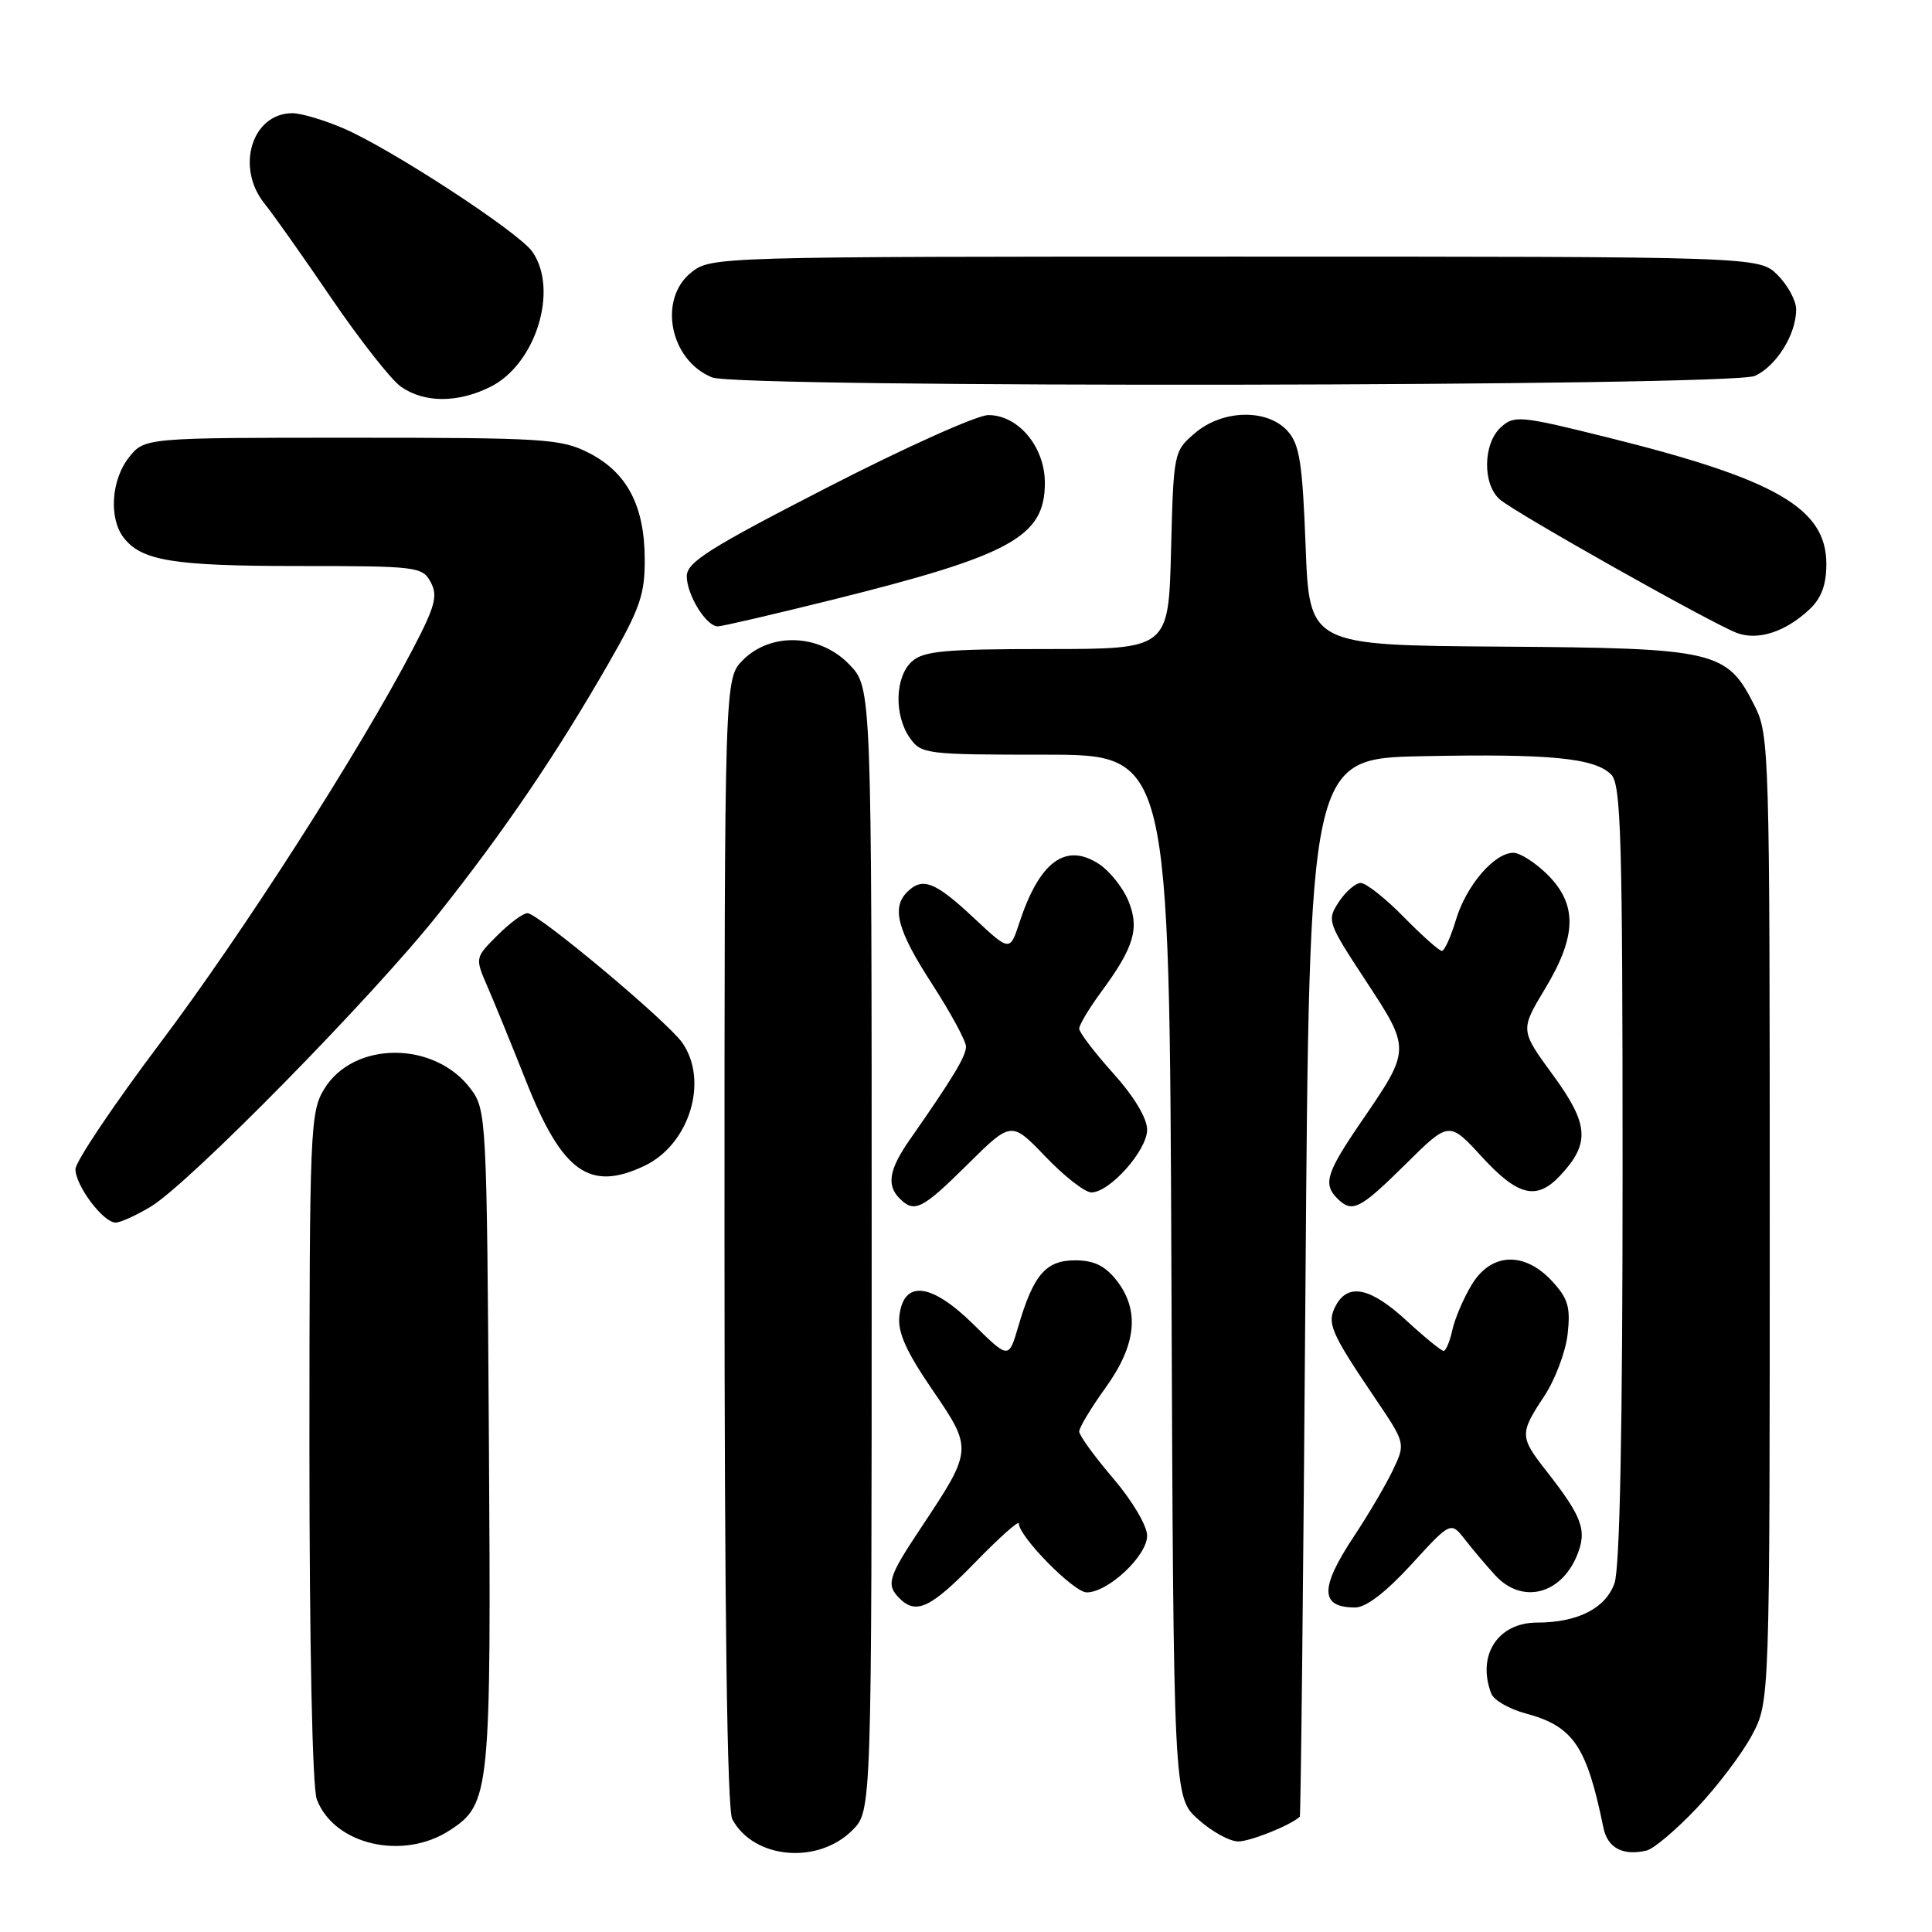 <?xml version="1.0" encoding="UTF-8" standalone="no"?>
<!DOCTYPE svg PUBLIC "-//W3C//DTD SVG 1.1//EN" "http://www.w3.org/Graphics/SVG/1.1/DTD/svg11.dtd" >
<svg xmlns="http://www.w3.org/2000/svg" xmlns:xlink="http://www.w3.org/1999/xlink" version="1.1" viewBox="0 0 256 256">
 <g >
 <path fill="currentColor"
d=" M 112.95 242.51 C 115.50 239.95 115.50 239.95 115.50 165.54 C 115.50 91.13 115.50 91.13 112.56 88.07 C 108.67 84.00 102.19 83.72 98.45 87.45 C 96.00 89.91 96.00 89.91 96.00 164.52 C 96.00 213.57 96.35 239.79 97.03 241.05 C 99.85 246.33 108.35 247.11 112.95 242.51 Z  M 224.84 239.57 C 227.56 236.70 230.84 232.36 232.14 229.93 C 234.50 225.50 234.50 225.50 234.50 161.50 C 234.50 99.49 234.44 97.38 232.50 93.53 C 228.81 86.20 227.44 85.88 198.79 85.68 C 173.50 85.50 173.50 85.50 173.00 72.35 C 172.58 61.27 172.20 58.87 170.60 57.10 C 167.89 54.12 161.96 54.27 158.31 57.41 C 155.53 59.79 155.50 59.98 155.17 72.91 C 154.84 86.00 154.84 86.00 138.75 86.00 C 125.18 86.00 122.37 86.26 120.83 87.65 C 118.58 89.69 118.45 94.77 120.56 97.78 C 122.06 99.92 122.70 100.00 138.53 100.00 C 154.95 100.00 154.95 100.00 155.22 169.08 C 155.50 238.16 155.50 238.16 158.77 241.08 C 160.56 242.69 162.95 244.00 164.07 244.00 C 165.68 244.00 171.08 241.83 172.23 240.72 C 172.36 240.60 172.70 209.00 172.98 170.50 C 173.50 100.50 173.50 100.50 188.50 100.20 C 205.39 99.86 211.29 100.43 213.49 102.63 C 214.80 103.94 215.00 110.99 215.00 155.42 C 215.00 189.34 214.64 207.74 213.93 209.78 C 212.77 213.10 209.04 215.00 203.68 215.00 C 198.47 215.00 195.66 219.34 197.60 224.41 C 197.93 225.27 199.98 226.46 202.16 227.04 C 208.48 228.74 210.24 231.34 212.46 242.18 C 213.01 244.87 215.05 245.95 218.20 245.20 C 219.14 244.97 222.13 242.44 224.84 239.57 Z  M 59.62 242.51 C 64.95 239.02 65.09 237.65 64.78 190.53 C 64.51 148.27 64.45 147.07 62.40 144.32 C 57.63 137.90 46.87 137.89 42.96 144.30 C 41.10 147.34 41.01 149.65 41.00 191.68 C 41.00 217.98 41.39 236.91 41.98 238.43 C 44.27 244.46 53.42 246.57 59.62 242.51 Z  M 129.20 207.04 C 132.39 203.76 135.00 201.43 135.00 201.86 C 135.00 203.60 142.28 211.00 144.00 211.00 C 146.84 211.00 152.00 206.15 152.00 203.49 C 152.00 202.18 150.04 198.86 147.50 195.89 C 145.03 192.99 143.00 190.20 143.00 189.68 C 143.00 189.16 144.57 186.55 146.50 183.87 C 150.60 178.17 151.05 173.61 147.93 169.63 C 146.41 167.71 144.94 167.00 142.45 167.00 C 138.57 167.00 136.93 168.92 134.92 175.79 C 133.66 180.09 133.66 180.09 128.96 175.46 C 123.37 169.96 119.72 169.56 119.17 174.39 C 118.93 176.53 120.07 179.08 123.54 184.15 C 128.93 192.04 128.92 192.08 121.97 202.54 C 117.67 209.00 117.38 209.98 119.20 211.80 C 121.39 213.99 123.35 213.06 129.20 207.04 Z  M 187.02 207.29 C 192.24 201.58 192.24 201.58 194.15 204.04 C 195.20 205.39 197.00 207.51 198.14 208.75 C 201.65 212.57 206.80 211.32 208.95 206.13 C 210.33 202.79 209.70 201.03 204.86 194.86 C 201.36 190.39 201.35 189.94 204.62 185.00 C 206.06 182.82 207.46 179.12 207.72 176.77 C 208.12 173.20 207.78 172.05 205.65 169.75 C 201.97 165.79 197.59 165.98 195.02 170.21 C 193.95 171.97 192.79 174.67 192.45 176.21 C 192.12 177.74 191.59 179.00 191.28 179.00 C 190.98 179.00 188.77 177.20 186.38 175.00 C 181.60 170.59 178.63 169.96 177.00 173.00 C 175.77 175.31 176.27 176.49 182.28 185.38 C 186.25 191.26 186.25 191.26 184.55 194.83 C 183.61 196.79 181.30 200.72 179.42 203.55 C 174.85 210.44 174.89 213.00 179.57 213.00 C 181.01 213.00 183.65 210.97 187.02 207.29 Z  M 20.00 159.87 C 25.15 156.75 49.48 131.98 58.17 121.00 C 66.88 110.02 73.67 100.02 80.58 88.00 C 84.83 80.60 85.46 78.79 85.43 74.00 C 85.39 66.97 83.06 62.58 78.02 60.01 C 74.36 58.14 72.15 58.00 46.61 58.00 C 19.15 58.00 19.15 58.00 17.07 60.63 C 14.74 63.60 14.41 68.63 16.36 71.21 C 18.72 74.31 22.94 75.00 39.53 75.00 C 55.26 75.00 55.98 75.09 57.07 77.14 C 58.04 78.94 57.66 80.34 54.72 85.97 C 47.61 99.58 32.18 123.65 21.25 138.17 C 15.06 146.39 10.00 153.93 10.00 154.92 C 10.00 157.11 13.68 162.00 15.32 162.00 C 15.97 161.99 18.07 161.04 20.00 159.87 Z  M 128.23 154.27 C 134.01 148.55 134.01 148.55 138.54 153.27 C 141.03 155.87 143.76 158.00 144.61 158.00 C 147.05 158.00 152.00 152.43 152.00 149.69 C 152.00 148.17 150.27 145.29 147.50 142.21 C 145.03 139.46 143.00 136.80 143.00 136.30 C 143.00 135.80 144.33 133.58 145.96 131.37 C 150.30 125.47 151.03 122.97 149.48 119.28 C 148.75 117.56 147.02 115.40 145.63 114.49 C 141.20 111.59 137.73 114.16 135.06 122.30 C 133.81 126.10 133.81 126.10 128.95 121.55 C 123.89 116.82 122.22 116.18 120.20 118.20 C 118.10 120.30 118.92 123.31 123.52 130.41 C 125.98 134.22 128.00 137.94 128.00 138.68 C 128.00 139.96 126.25 142.86 120.56 151.00 C 117.81 154.94 117.44 157.04 119.20 158.80 C 121.17 160.77 122.17 160.27 128.23 154.27 Z  M 186.23 154.28 C 192.01 148.55 192.01 148.55 196.35 153.28 C 201.16 158.52 203.62 159.10 206.75 155.75 C 210.73 151.49 210.54 148.96 205.77 142.44 C 201.43 136.50 201.43 136.50 204.71 131.04 C 208.94 124.04 209.03 119.88 205.08 115.92 C 203.47 114.32 201.42 113.00 200.53 113.00 C 198.00 113.00 194.28 117.34 192.92 121.88 C 192.24 124.15 191.40 126.00 191.05 126.00 C 190.70 126.00 188.43 123.97 186.00 121.50 C 183.57 119.03 181.01 117.00 180.31 117.00 C 179.62 117.00 178.31 118.13 177.40 119.51 C 175.80 121.96 175.89 122.21 180.97 129.95 C 186.95 139.06 186.95 139.03 180.41 148.58 C 175.74 155.40 175.28 156.88 177.20 158.80 C 179.17 160.77 180.17 160.27 186.23 154.28 Z  M 85.39 154.48 C 91.36 151.65 93.94 143.22 90.40 138.16 C 88.40 135.31 71.30 121.00 69.89 121.00 C 69.31 121.00 67.52 122.33 65.89 123.96 C 62.94 126.91 62.94 126.91 64.58 130.71 C 65.49 132.79 67.79 138.43 69.70 143.24 C 74.49 155.33 78.13 157.93 85.39 154.48 Z  M 239.75 80.76 C 241.34 79.27 242.00 77.51 242.00 74.73 C 242.00 67.36 235.39 63.53 213.13 57.99 C 201.44 55.08 200.65 55.00 198.88 56.61 C 196.49 58.77 196.42 64.19 198.75 66.19 C 200.87 68.01 226.85 82.64 230.15 83.87 C 232.94 84.91 236.58 83.73 239.75 80.76 Z  M 110.30 79.47 C 134.02 73.57 138.45 71.12 138.45 63.98 C 138.45 59.22 134.94 55.00 130.96 55.00 C 129.48 55.00 119.89 59.31 109.64 64.58 C 94.00 72.61 91.00 74.50 91.00 76.35 C 91.00 78.82 93.58 83.00 95.11 83.00 C 95.65 83.00 102.49 81.41 110.30 79.47 Z  M 65.00 51.25 C 71.01 48.24 74.06 38.38 70.53 33.34 C 68.70 30.74 51.79 19.70 45.49 17.00 C 42.93 15.90 39.89 15.00 38.75 15.00 C 33.38 15.00 31.17 22.19 35.07 27.00 C 36.18 28.38 40.18 34.03 43.94 39.56 C 47.71 45.09 51.85 50.35 53.14 51.25 C 56.24 53.41 60.67 53.41 65.00 51.25 Z  M 232.53 49.81 C 235.39 48.50 238.00 44.31 238.00 41.00 C 238.00 39.85 236.90 37.80 235.55 36.45 C 233.09 34.00 233.09 34.00 163.68 34.00 C 94.97 34.00 94.24 34.02 91.63 36.07 C 87.15 39.60 88.74 47.74 94.36 50.01 C 97.87 51.43 229.39 51.23 232.53 49.81 Z "/>
</g>
</svg>